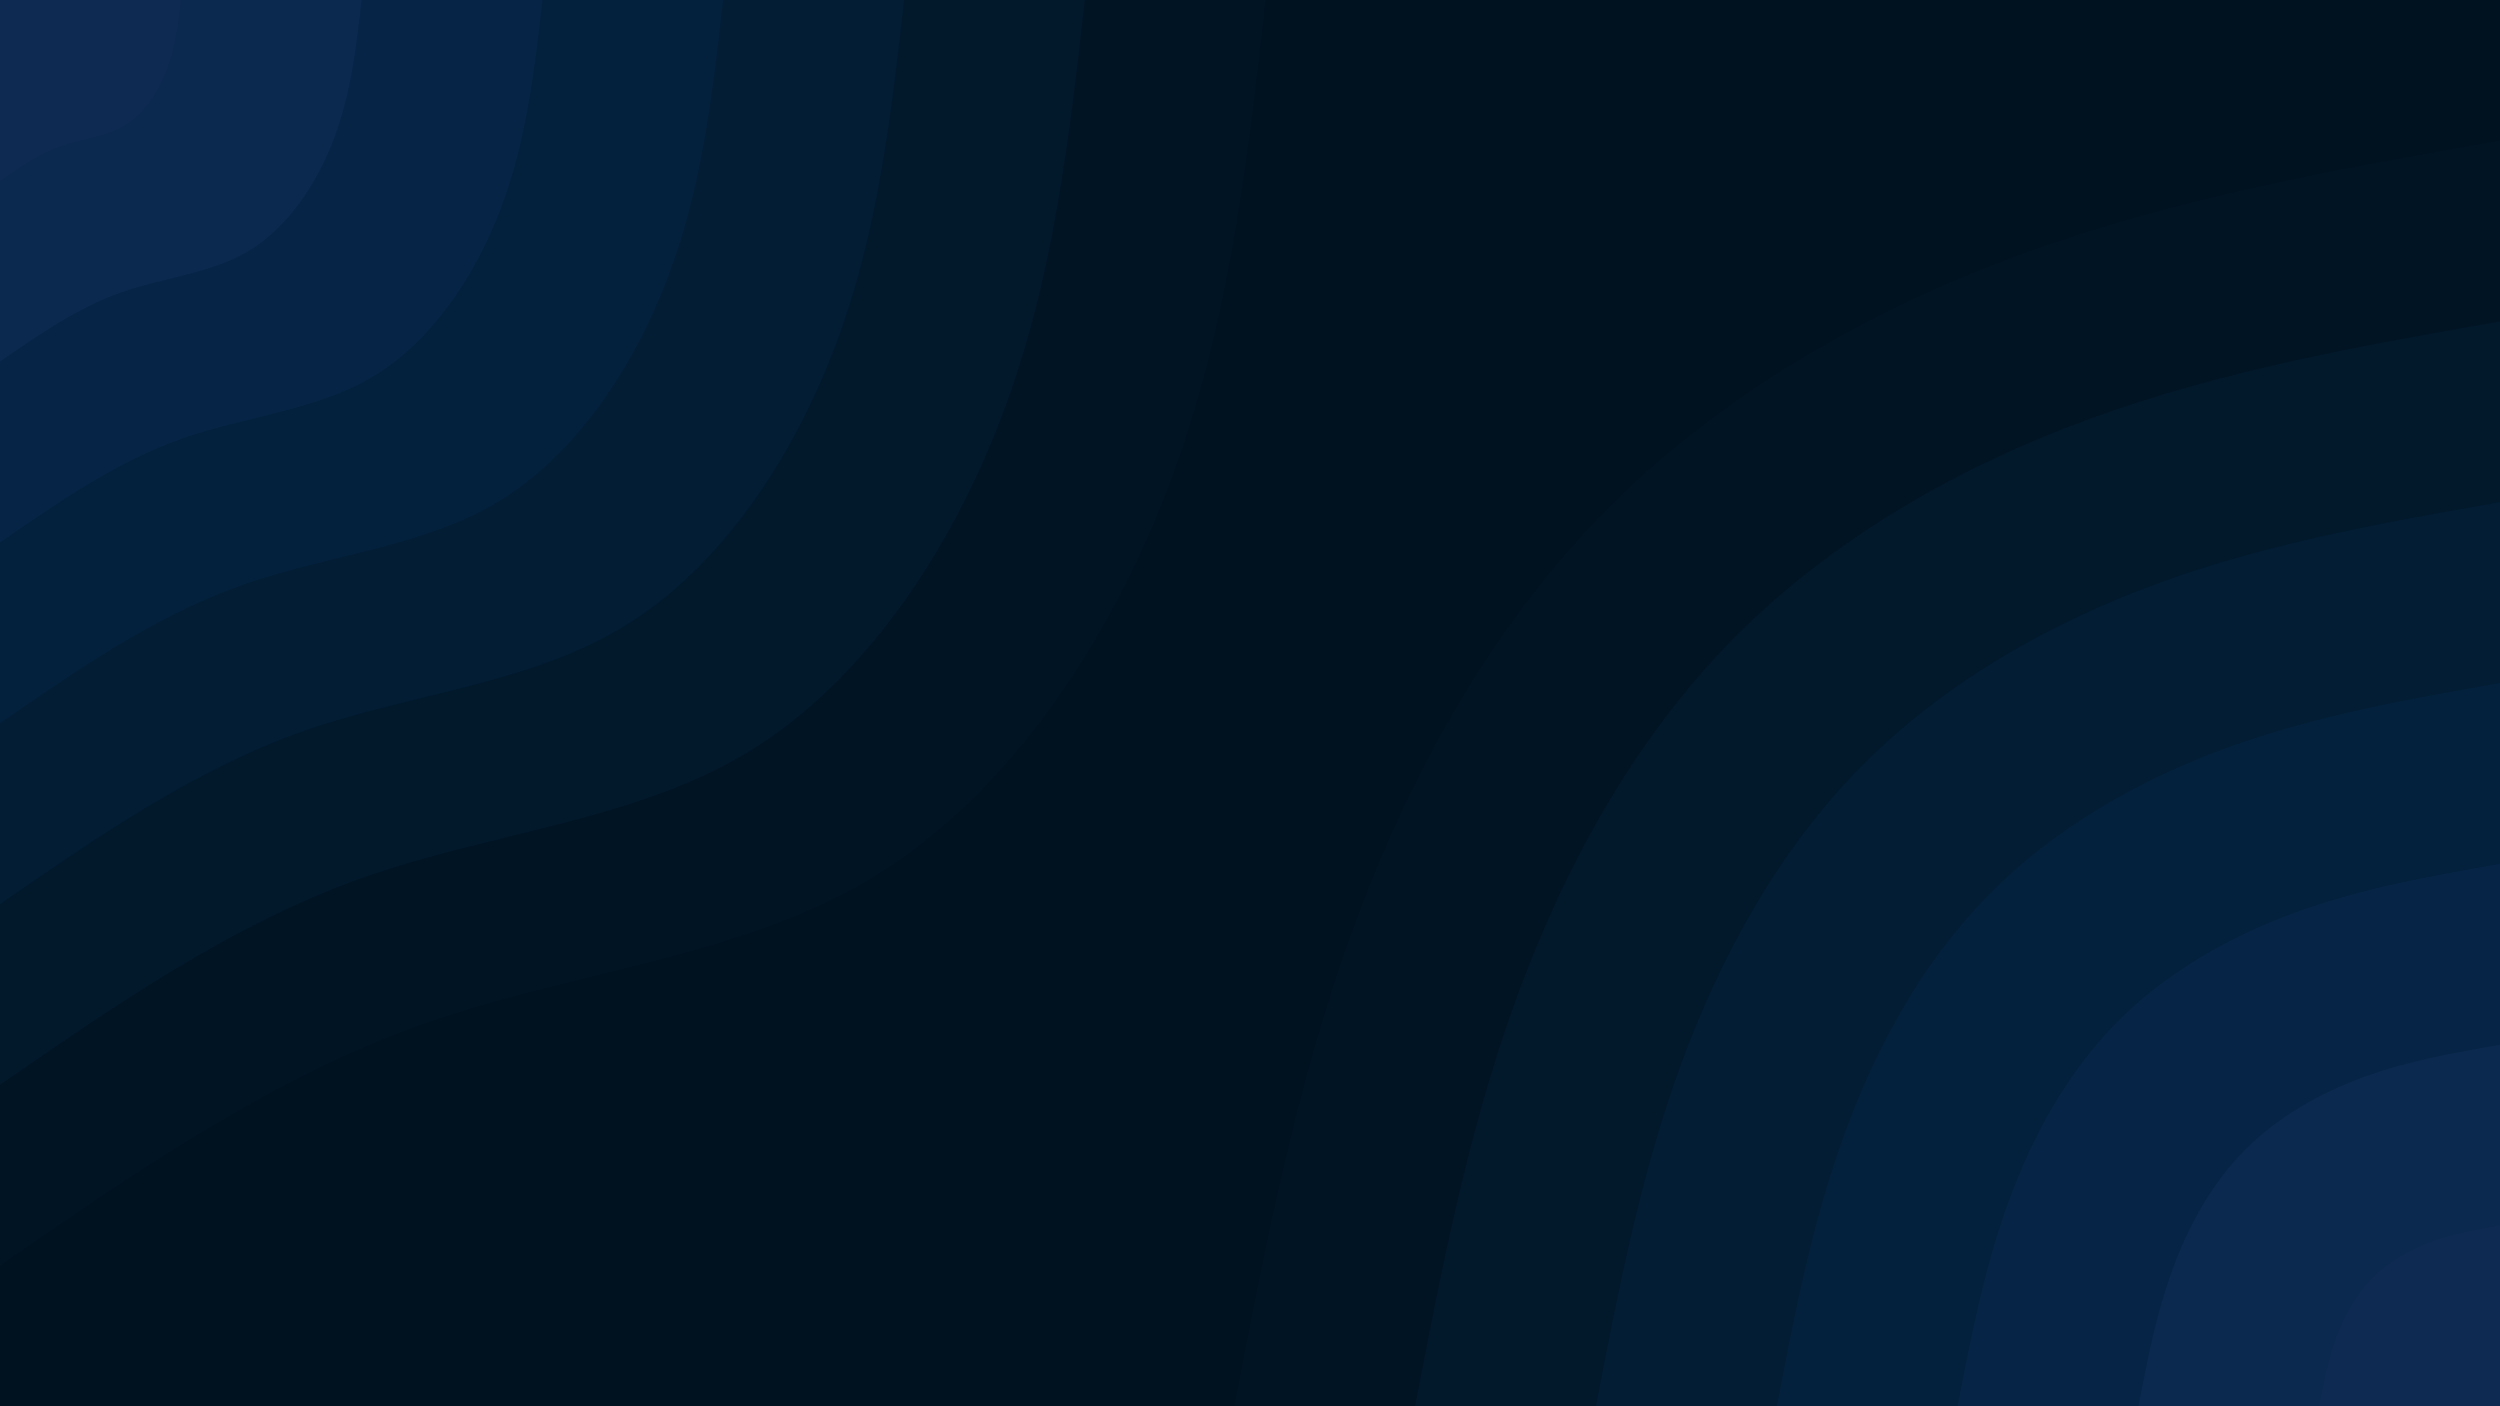 <svg id="visual" viewBox="0 0 1920 1080" width="1920" height="1080" xmlns="http://www.w3.org/2000/svg" xmlns:xlink="http://www.w3.org/1999/xlink" version="1.1"><rect x="0" y="0" width="1920" height="1080" fill="#001220"></rect><defs><linearGradient id="grad1_0" x1="43.8%" y1="100%" x2="100%" y2="0%"><stop offset="14.444%" stop-color="#0f2a52" stop-opacity="1"></stop><stop offset="85.556%" stop-color="#0f2a52" stop-opacity="1"></stop></linearGradient></defs><defs><linearGradient id="grad1_1" x1="43.8%" y1="100%" x2="100%" y2="0%"><stop offset="14.444%" stop-color="#0f2a52" stop-opacity="1"></stop><stop offset="85.556%" stop-color="#08264a" stop-opacity="1"></stop></linearGradient></defs><defs><linearGradient id="grad1_2" x1="43.8%" y1="100%" x2="100%" y2="0%"><stop offset="14.444%" stop-color="#042341" stop-opacity="1"></stop><stop offset="85.556%" stop-color="#08264a" stop-opacity="1"></stop></linearGradient></defs><defs><linearGradient id="grad1_3" x1="43.8%" y1="100%" x2="100%" y2="0%"><stop offset="14.444%" stop-color="#042341" stop-opacity="1"></stop><stop offset="85.556%" stop-color="#021f39" stop-opacity="1"></stop></linearGradient></defs><defs><linearGradient id="grad1_4" x1="43.8%" y1="100%" x2="100%" y2="0%"><stop offset="14.444%" stop-color="#021b30" stop-opacity="1"></stop><stop offset="85.556%" stop-color="#021f39" stop-opacity="1"></stop></linearGradient></defs><defs><linearGradient id="grad1_5" x1="43.8%" y1="100%" x2="100%" y2="0%"><stop offset="14.444%" stop-color="#021b30" stop-opacity="1"></stop><stop offset="85.556%" stop-color="#021728" stop-opacity="1"></stop></linearGradient></defs><defs><linearGradient id="grad1_6" x1="43.8%" y1="100%" x2="100%" y2="0%"><stop offset="14.444%" stop-color="#001220" stop-opacity="1"></stop><stop offset="85.556%" stop-color="#021728" stop-opacity="1"></stop></linearGradient></defs><defs><linearGradient id="grad2_0" x1="0%" y1="100%" x2="56.3%" y2="0%"><stop offset="14.444%" stop-color="#0f2a52" stop-opacity="1"></stop><stop offset="85.556%" stop-color="#0f2a52" stop-opacity="1"></stop></linearGradient></defs><defs><linearGradient id="grad2_1" x1="0%" y1="100%" x2="56.3%" y2="0%"><stop offset="14.444%" stop-color="#08264a" stop-opacity="1"></stop><stop offset="85.556%" stop-color="#0f2a52" stop-opacity="1"></stop></linearGradient></defs><defs><linearGradient id="grad2_2" x1="0%" y1="100%" x2="56.3%" y2="0%"><stop offset="14.444%" stop-color="#08264a" stop-opacity="1"></stop><stop offset="85.556%" stop-color="#042341" stop-opacity="1"></stop></linearGradient></defs><defs><linearGradient id="grad2_3" x1="0%" y1="100%" x2="56.3%" y2="0%"><stop offset="14.444%" stop-color="#021f39" stop-opacity="1"></stop><stop offset="85.556%" stop-color="#042341" stop-opacity="1"></stop></linearGradient></defs><defs><linearGradient id="grad2_4" x1="0%" y1="100%" x2="56.3%" y2="0%"><stop offset="14.444%" stop-color="#021f39" stop-opacity="1"></stop><stop offset="85.556%" stop-color="#021b30" stop-opacity="1"></stop></linearGradient></defs><defs><linearGradient id="grad2_5" x1="0%" y1="100%" x2="56.3%" y2="0%"><stop offset="14.444%" stop-color="#021728" stop-opacity="1"></stop><stop offset="85.556%" stop-color="#021b30" stop-opacity="1"></stop></linearGradient></defs><defs><linearGradient id="grad2_6" x1="0%" y1="100%" x2="56.3%" y2="0%"><stop offset="14.444%" stop-color="#021728" stop-opacity="1"></stop><stop offset="85.556%" stop-color="#001220" stop-opacity="1"></stop></linearGradient></defs><g transform="translate(1920, 1080)"><path d="M-972 0C-948.3 -123.2 -924.6 -246.4 -881.4 -365.1C-838.2 -483.7 -775.5 -597.8 -687.3 -687.3C-599.1 -776.8 -485.4 -841.7 -366.6 -885.1C-247.8 -928.4 -123.9 -950.2 0 -972L0 0Z" fill="#011424"></path><path d="M-833.1 0C-812.8 -105.6 -792.5 -211.2 -755.5 -312.9C-718.4 -414.6 -664.7 -512.4 -589.1 -589.1C-513.5 -665.8 -416.1 -721.5 -314.2 -758.6C-212.4 -795.8 -106.2 -814.5 0 -833.1L0 0Z" fill="#02192c"></path><path d="M-694.3 0C-677.3 -88 -660.4 -176 -629.6 -260.8C-598.7 -345.5 -553.9 -427 -490.9 -490.9C-427.9 -554.9 -346.7 -601.2 -261.9 -632.2C-177 -663.2 -88.5 -678.7 0 -694.3L0 0Z" fill="#021d34"></path><path d="M-555.4 0C-541.9 -70.4 -528.3 -140.8 -503.6 -208.6C-479 -276.4 -443.1 -341.6 -392.7 -392.7C-342.4 -443.9 -277.4 -481 -209.5 -505.8C-141.6 -530.5 -70.8 -543 0 -555.4L0 0Z" fill="#03213d"></path><path d="M-416.6 0C-406.4 -52.8 -396.2 -105.6 -377.7 -156.5C-359.2 -207.3 -332.4 -256.2 -294.6 -294.6C-256.8 -332.9 -208 -360.7 -157.1 -379.3C-106.2 -397.9 -53.1 -407.2 0 -416.6L0 0Z" fill="#062445"></path><path d="M-277.7 0C-270.9 -35.2 -264.2 -70.4 -251.8 -104.3C-239.5 -138.2 -221.6 -170.8 -196.4 -196.4C-171.2 -221.9 -138.7 -240.5 -104.7 -252.9C-70.8 -265.3 -35.4 -271.5 0 -277.7L0 0Z" fill="#0b284e"></path><path d="M-138.9 0C-135.5 -17.6 -132.1 -35.2 -125.9 -52.2C-119.7 -69.1 -110.8 -85.4 -98.2 -98.2C-85.6 -111 -69.3 -120.2 -52.4 -126.4C-35.4 -132.6 -17.7 -135.7 0 -138.9L0 0Z" fill="#0f2a52"></path></g><g transform="translate(0, 0)"><path d="M972 0C957.9 125.5 943.7 251 898 372C852.3 492.9 775 609.4 672.5 672.5C569.9 735.5 442 745.2 325.7 786.2C209.4 827.2 104.7 899.6 0 972L0 0Z" fill="#011424"></path><path d="M833.1 0C821 107.6 808.9 215.1 769.7 318.8C730.5 422.5 664.3 522.3 576.4 576.4C488.5 630.4 378.8 638.7 279.1 673.9C179.5 709.1 89.7 771.1 0 833.1L0 0Z" fill="#02192c"></path><path d="M694.3 0C684.2 89.6 674.1 179.3 641.4 265.7C608.8 352.1 553.6 435.3 480.3 480.3C407.1 525.4 315.7 532.3 232.6 561.6C149.5 590.9 74.8 642.6 0 694.3L0 0Z" fill="#021d34"></path><path d="M555.4 0C547.3 71.7 539.3 143.4 513.1 212.6C487 281.7 442.9 348.2 384.3 384.3C325.6 420.3 252.5 425.8 186.1 449.3C119.6 472.7 59.8 514.1 0 555.4L0 0Z" fill="#03213d"></path><path d="M416.6 0C410.5 53.8 404.4 107.6 384.9 159.4C365.3 211.3 332.2 261.2 288.2 288.2C244.2 315.2 189.4 319.4 139.6 337C89.7 354.5 44.9 385.6 0 416.6L0 0Z" fill="#062445"></path><path d="M277.7 0C273.7 35.9 269.6 71.7 256.6 106.3C243.5 140.8 221.4 174.1 192.1 192.1C162.8 210.1 126.3 212.9 93 224.6C59.8 236.4 29.9 257 0 277.7L0 0Z" fill="#0b284e"></path><path d="M138.9 0C136.8 17.9 134.8 35.9 128.3 53.1C121.8 70.4 110.7 87.1 96.1 96.1C81.4 105.1 63.1 106.5 46.5 112.3C29.9 118.2 15 128.5 0 138.9L0 0Z" fill="#0f2a52"></path></g></svg>